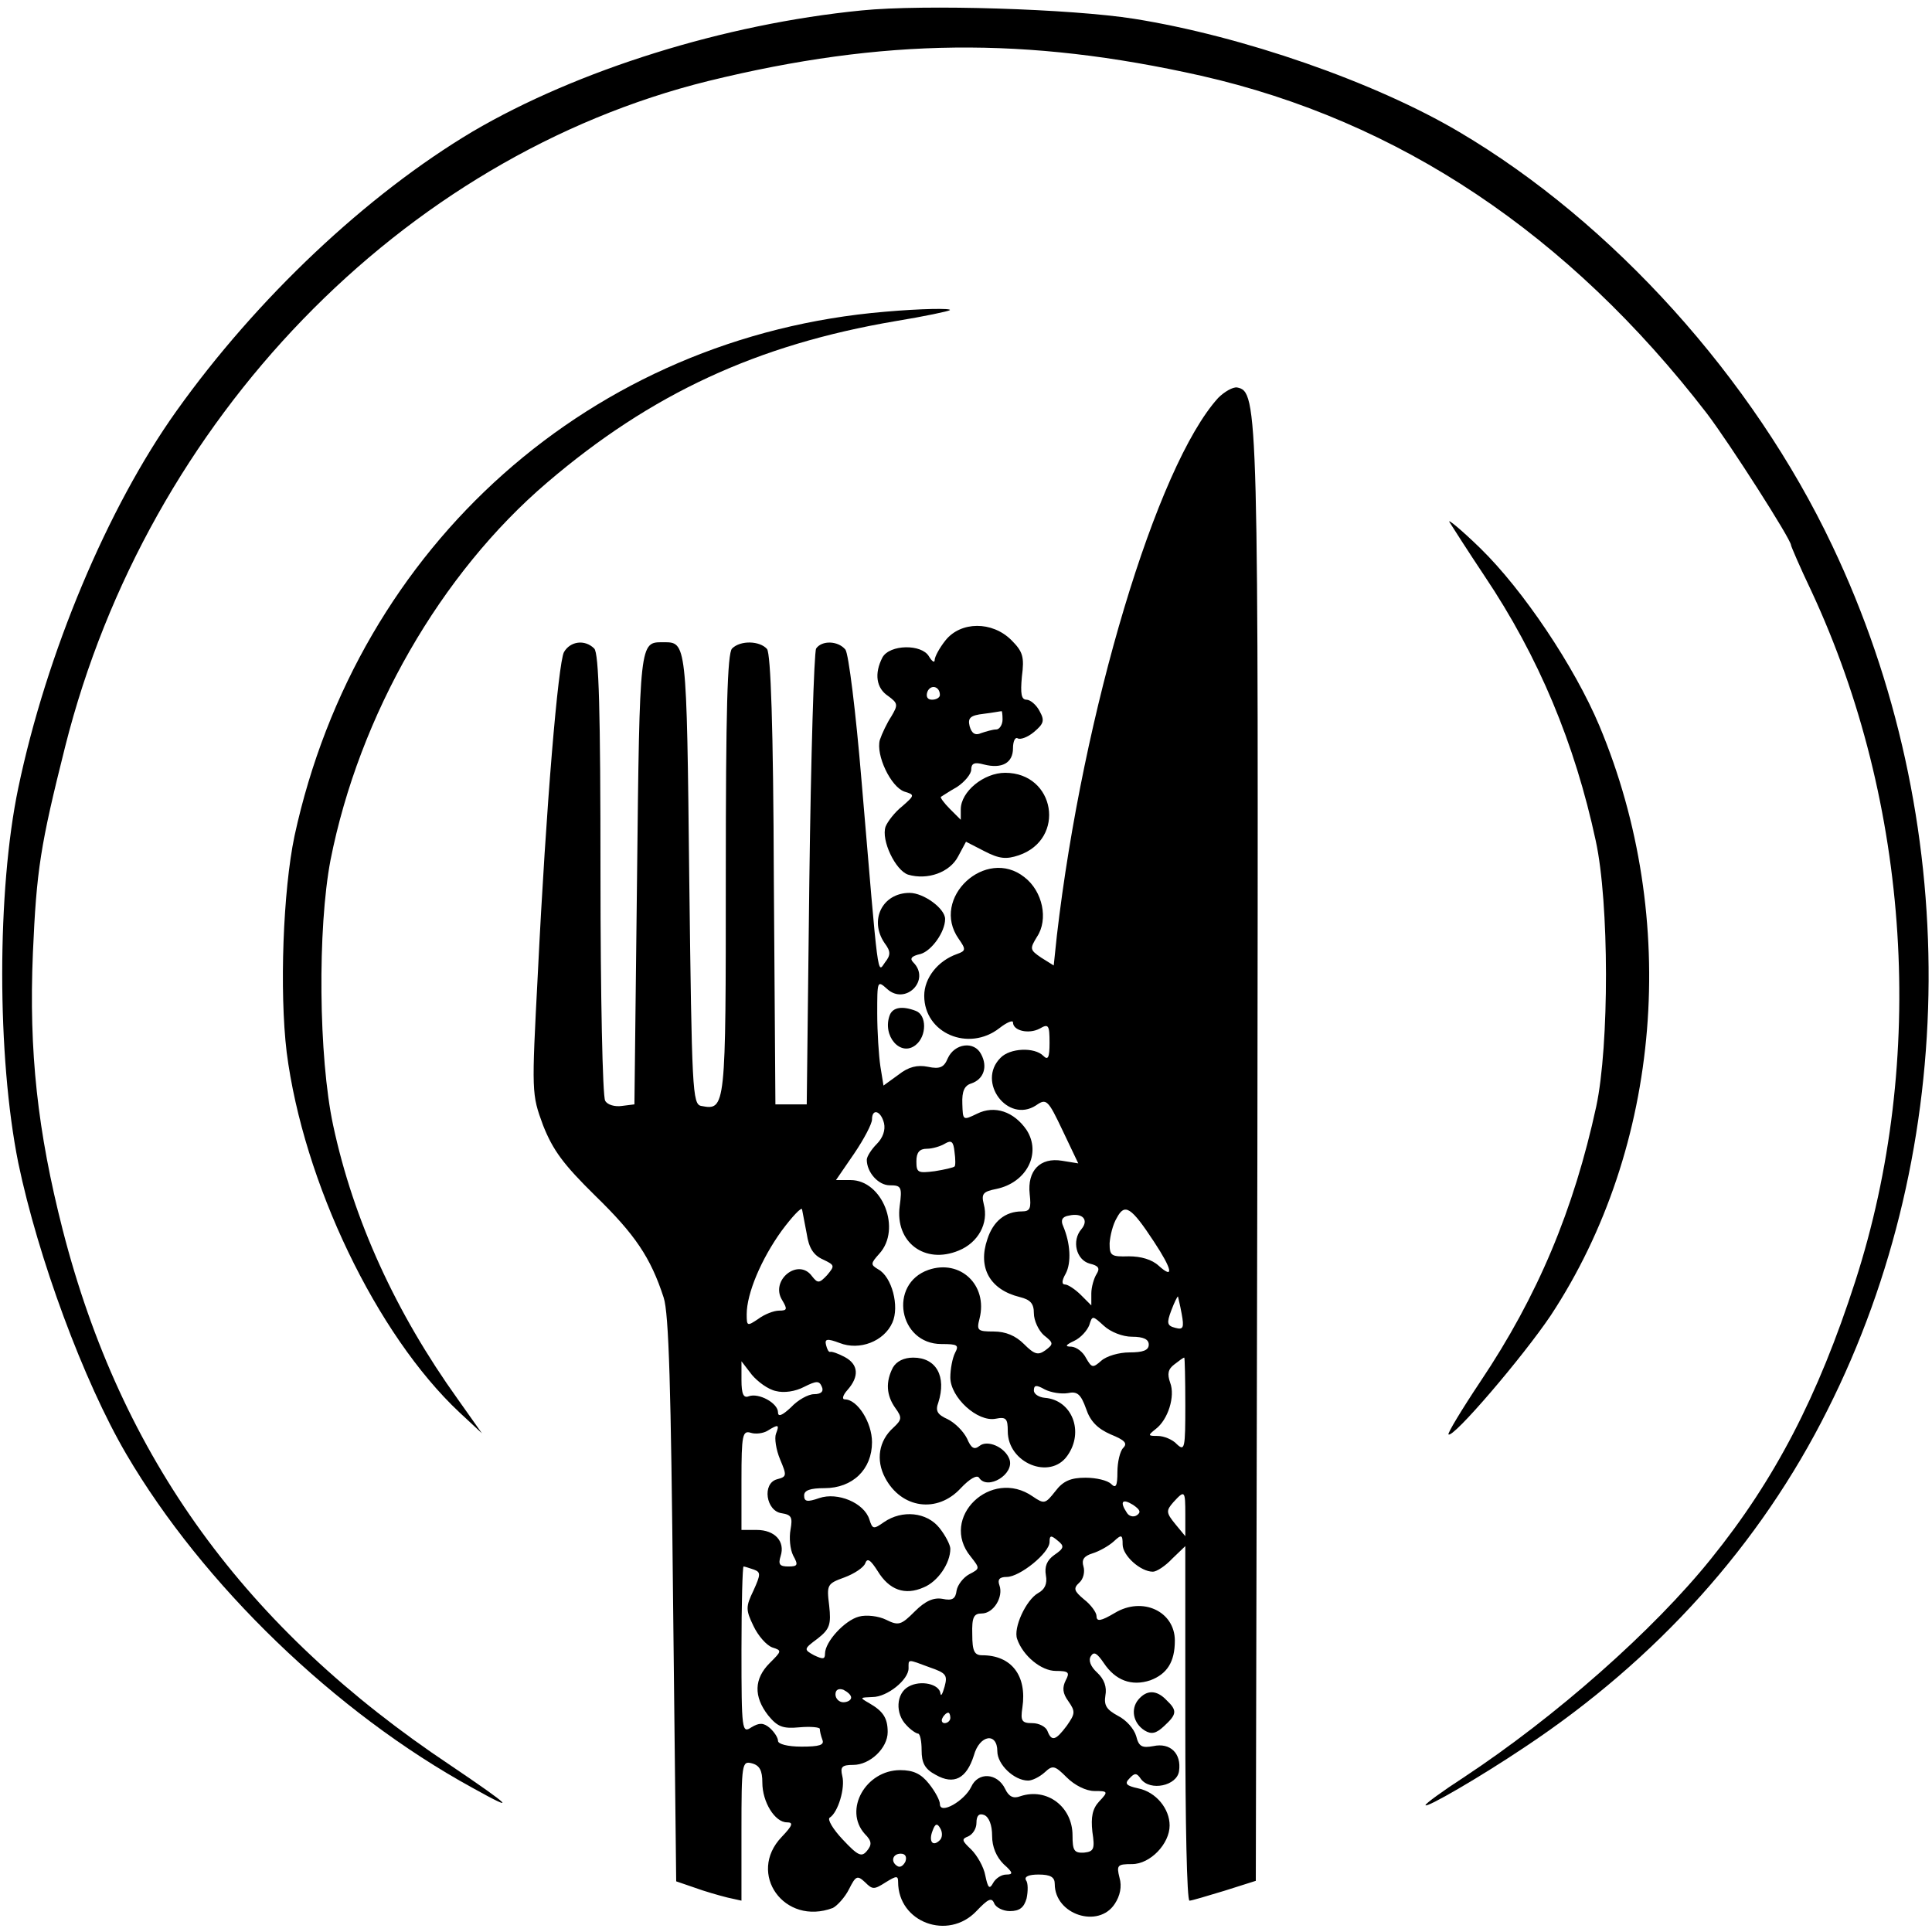 <svg version="1" xmlns="http://www.w3.org/2000/svg" width="493.333" height="493.333" viewBox="0 0 370 370"><path d="M165 2c-26.3 2.6-54.4 11.4-74.5 23.2-20.3 12.1-41.3 31.9-56.7 53.5-13.2 18.5-24.9 46.4-30.3 72.2-4.1 19.6-4.1 51.4 0 71.8 3.8 18.2 12.5 41.8 20.7 55.8 14.6 24.9 40 49.5 66.3 63.9 8.8 4.9 7.5 3.6-4.2-4.3C47 311.9 23.2 279.2 12 235.5c-4.8-18.8-6.5-34.1-5.7-53 .7-15.9 1.4-20.5 6.2-39.6C28.3 80.3 77 30 135.7 15.5c33.5-8.2 60.9-8.5 94.3-1 37.9 8.6 70.4 30.3 96.9 64.7 4.4 5.8 16.1 24.1 16.1 25.2 0 .2 1.7 4.2 3.9 8.8 19 40.8 22.1 89.8 8.4 132.2-7.1 22-15.4 38-27.6 53.1-11 13.7-29.8 30.3-47.4 41.9-4 2.6-7.3 5-7.3 5.3 0 .7 10.5-5.4 19-11.1 25.3-16.8 45.1-38.8 58-64.6 25.5-50.6 25.8-113.2.9-165.5-15.2-32.1-42.1-61.9-71.4-79.2-16.2-9.6-41.6-18.4-62.3-21.7C205.2 1.7 176.9.8 165 2z"/><path d="M169.5 59.7c-56.1 4.7-101 44.6-113.1 100.4-2.2 10.5-2.9 29.7-1.5 41.4 3.2 24.9 17.2 54.1 33.1 69l4.3 4-4.6-6.5c-11.9-16.6-20-34.3-23.9-52.5-2.8-13.1-3-37.7-.5-50.8 5.5-27.8 21.1-54.9 41.5-72.3 19.9-17 40.2-26.4 66.7-30.9 5.5-.9 10.2-1.9 10.4-2.1.5-.4-5.6-.3-12.4.3z"/><path d="M233.3 76.2c-11.8 13-25.9 60-30.9 103l-.6 5.7-2.4-1.5c-2.2-1.5-2.2-1.7-.8-4 2.2-3.3 1.1-8.7-2.4-11.4-7.4-5.9-18.1 4-12.6 11.8 1.4 2 1.4 2.3-.3 2.9-3.7 1.3-6.3 4.6-6.3 8 0 7.2 8.5 10.8 14.4 6.2 1.4-1.1 2.6-1.6 2.6-1.1 0 1.6 3 2.3 5.1 1.2 1.7-1 1.9-.7 1.9 2.7 0 2.9-.3 3.4-1.2 2.5-1.7-1.7-6.4-1.5-8.2.4-4.6 4.6 1.4 12.6 6.8 9.1 2-1.4 2.3-1.1 5.1 4.8l3 6.3-3.1-.5c-4.2-.7-6.7 1.9-6.2 6.4.3 2.7.1 3.3-1.5 3.3-3.2 0-5.5 1.9-6.6 5.3-1.9 5.5.5 9.7 6.2 11.1 2 .5 2.7 1.2 2.7 3.1 0 1.4.9 3.3 1.9 4.2 1.9 1.5 1.9 1.7.3 2.9-1.4 1-2.1.8-4.1-1.2-1.6-1.6-3.5-2.4-5.8-2.4-3.1 0-3.3-.2-2.7-2.5 1.6-6.4-3.7-11.4-9.8-9.3-7.7 2.7-5.7 14.2 2.5 14.2 3.1 0 3.4.2 2.6 1.7-.5 1-.9 3.1-.9 4.7 0 3.8 5.2 8.6 8.7 7.9 2-.4 2.3 0 2.3 2.4 0 6.1 8.1 9.4 11.4 4.7 3.3-4.6.9-10.7-4.3-11.1-1.1-.1-2.1-.7-2.1-1.4 0-1.1.5-1.1 2.1-.2 1.2.6 3.1.9 4.4.7 1.8-.4 2.5.2 3.5 3 .8 2.4 2.2 3.8 4.7 4.9 2.7 1.1 3.3 1.7 2.4 2.6-.6.6-1.1 2.7-1.1 4.6 0 2.7-.3 3.2-1.2 2.3-.7-.7-2.9-1.2-4.9-1.2-2.8 0-4.3.6-5.8 2.6-1.9 2.4-2.1 2.5-4.3 1-8-5.6-18 4.1-11.9 11.5 1.8 2.3 1.8 2.3-.3 3.4-1.1.6-2.2 2-2.4 3.1-.2 1.6-.8 2-2.7 1.6-1.7-.3-3.3.4-5.3 2.4-2.6 2.6-3.1 2.8-5.5 1.6-1.4-.7-3.8-1-5.2-.6-2.7.7-6.5 4.8-6.5 7.1 0 1.1-.4 1.1-2.1.3-2-1.1-2-1.2.7-3.2 2.3-1.8 2.6-2.7 2.2-6.3-.5-4-.4-4.2 2.9-5.4 1.9-.7 3.7-1.9 4-2.7.4-1.1 1-.7 2.4 1.5 2.2 3.6 5.2 4.7 8.8 3.1 2.7-1.1 5.1-4.6 5.1-7.4 0-.7-.9-2.5-2.1-4-2.4-3-7.1-3.5-10.6-1.1-2 1.4-2.2 1.4-2.8-.5-1-3.2-6.1-5.3-9.6-4.1-2.3.8-2.9.7-2.9-.5 0-1 1.2-1.4 3.9-1.4 5.4 0 9.1-3.6 9.1-8.8 0-3.8-2.8-8.2-5.2-8.2-.6 0-.4-.8.5-1.8 2.3-2.6 2.1-4.9-.5-6.3-1.3-.7-2.5-1.1-2.8-1-.3.1-.6-.5-.8-1.3-.3-1.2.2-1.3 2.6-.4 3.8 1.5 8.5-.3 10.1-3.9 1.4-3.1-.1-8.8-2.7-10.2-1.5-.9-1.5-1.1.2-3 4.3-4.7.6-14.1-5.5-14.1h-2.8l3.5-5.1c1.9-2.8 3.4-5.7 3.4-6.5 0-2.2 1.7-1.7 2.3.7.3 1.3-.2 2.8-1.4 4-1 1-1.9 2.4-1.9 3 0 2.4 2.2 4.9 4.4 4.9s2.4.3 1.9 4c-.9 6.9 4.8 11.2 11.3 8.5 3.7-1.5 5.8-5.2 4.8-8.9-.5-2-.1-2.4 2.4-2.9 5.8-1.2 8.7-6.8 5.8-11.3-2.4-3.5-6.1-4.8-9.5-3.1-2.7 1.3-2.7 1.3-2.8-1.9-.1-2.4.4-3.5 1.7-3.9 2.4-.8 3.2-3.2 1.9-5.6-1.3-2.6-5.1-2.1-6.4.8-.7 1.7-1.5 2.1-3.8 1.6-2-.4-3.7 0-5.6 1.5l-2.9 2.1-.6-3.7c-.3-2-.6-6.6-.6-10.1 0-6.3 0-6.4 1.9-4.7 3.5 3.2 8.4-1.7 5-5.1-.7-.7-.4-1.2 1.4-1.6 2.1-.6 4.7-4.2 4.7-6.7 0-2-4.1-5-6.8-5-5.2 0-7.8 5.2-4.8 9.6 1.2 1.6 1.2 2.3.1 3.7-1.5 2.1-1.2 4.3-4.5-34.7-1.1-13.3-2.5-24.5-3.1-25.2-1.4-1.7-4.5-1.8-5.6-.2-.4.7-1 20.6-1.3 44.3l-.5 43h-6l-.3-42.9c-.1-29.7-.6-43.3-1.3-44.3-1.4-1.6-5.1-1.7-6.7-.1-.9.9-1.2 11.9-1.2 43.4 0 44.8 0 45.1-4.7 44.2-1.7-.3-1.8-3-2.3-43.6-.5-45.7-.5-45.2-5-45.2s-4.5-.5-5 45.2l-.5 43.3-2.4.3c-1.3.2-2.8-.2-3.2-1-.5-.7-.9-20.2-.9-43.4 0-31.3-.3-42.3-1.2-43.2-1.8-1.8-4.6-1.4-5.8.7-1.1 2.2-3.4 29-5 61.6-1.2 22.9-1.2 23 1 29 1.9 4.8 3.9 7.5 10 13.5 7.6 7.4 10.6 11.8 13.1 19.5 1 3 1.4 17.4 1.8 57.9l.6 53.9 3.5 1.2c1.9.7 4.7 1.5 6.3 1.9l2.7.6v-13.4c0-12.9.1-13.4 2-12.9 1.5.4 2 1.4 2 3.7 0 3.7 2.4 7.6 4.7 7.6 1.3 0 1.1.6-1 2.8-6.7 7 .5 17.1 9.8 13.6.8-.4 2.3-2 3.1-3.6 1.3-2.6 1.6-2.7 3.1-1.3 1.4 1.4 1.7 1.4 3.9 0 2.1-1.3 2.4-1.3 2.4-.1 0 7.8 9.6 11.3 15 5.6 2.2-2.3 2.9-2.7 3.4-1.5.3.8 1.7 1.5 3 1.5 1.9 0 2.7-.7 3.2-2.4.3-1.4.3-3-.1-3.5-.4-.7.5-1.1 2.4-1.1 2.3 0 3.1.5 3.1 1.8 0 5.9 8.4 8.6 11.5 3.8 1-1.5 1.4-3.3.9-5-.6-2.4-.4-2.6 2.4-2.6 3.5 0 7.2-3.9 7.2-7.4 0-3.2-2.6-6.4-6-7.1-2.3-.5-2.7-.9-1.7-1.9 1-1.1 1.4-1.1 2.2.1 1.8 2.4 6.9 1.3 7.3-1.5.5-3.4-1.7-5.5-4.9-4.8-2.2.4-2.8.1-3.3-1.9-.4-1.4-1.9-3.1-3.5-3.9-2.2-1.2-2.7-2-2.4-3.9.3-1.6-.2-3.1-1.6-4.4-1.2-1.1-1.7-2.3-1.2-3.1.6-1 1.2-.6 2.5 1.3 2.2 3.3 5.3 4.5 8.9 3.3 3.2-1.2 4.7-3.5 4.7-7.6 0-5.6-6.2-8.5-11.5-5.3-2.7 1.6-3.5 1.7-3.5.6 0-.7-1.1-2.2-2.4-3.2-1.9-1.6-2.1-2.1-.9-3.2.8-.7 1.1-2.1.8-3.1-.4-1.3.1-2 1.7-2.5 1.3-.4 3.1-1.4 4.1-2.3 1.5-1.4 1.7-1.3 1.7.6 0 2.1 3.4 5.2 5.8 5.2.7 0 2.4-1.1 3.7-2.5l2.5-2.4V330c0 18.7.3 34 .8 34 .4 0 3.4-.9 6.7-1.9l6-1.9.3-138.4c.2-144.3.2-146.8-3.9-147.6-.8-.1-2.4.8-3.6 2zm-50.5 147.2c-.2.2-1.9.6-3.8.9-3.2.4-3.5.3-3.5-1.9 0-1.7.6-2.4 2-2.4 1.1 0 2.7-.5 3.5-1 1.2-.7 1.6-.4 1.8 1.6.2 1.4.2 2.7 0 2.8zm-28.3 12.9c.4 2.7 1.3 4.1 3.1 4.9 2.3 1.1 2.3 1.2.8 3-1.5 1.6-1.8 1.6-2.9.2-2.6-3.6-8.1.8-5.7 4.6 1 1.7 1 2-.6 2-1 0-2.8.7-4 1.6-2.1 1.4-2.2 1.4-2.2-.9 0-4 2.8-10.6 6.7-16 2-2.7 3.8-4.6 3.9-4.1.1.5.5 2.6.9 4.7zm66.5 1.5c3.5 5.3 3.9 7.3.9 4.6-1.3-1.2-3.4-1.8-5.7-1.8-3.4.1-3.7-.1-3.7-2.5.1-1.4.6-3.6 1.4-4.9 1.5-2.8 2.7-2.1 7.1 4.6zm-13.9-2.4c-1.9 2.2-1 5.9 1.6 6.6 1.7.4 2 .9 1.3 2-.5.8-1 2.5-1 3.7v2.3l-2-2c-1.1-1.1-2.5-2-3-2-.7 0-.7-.7.1-2.1 1.1-2.1.9-5.8-.5-9.1-.5-1.1-.2-1.8 1.1-2 2.6-.6 3.9.8 2.4 2.6zm19.2 16.2c.5 2.7.3 3.1-1.2 2.7-1.6-.4-1.7-.9-.8-3.3.6-1.6 1.2-2.8 1.3-2.7 0 .1.4 1.6.7 3.3zm-9.5 4.4c2.2 0 3.2.5 3.2 1.5 0 1.1-1.1 1.5-3.7 1.5-2 0-4.4.7-5.4 1.6-1.6 1.4-1.8 1.4-2.9-.5-.6-1.2-1.8-2.1-2.8-2.2-1.3 0-1.2-.3.5-1.1 1.3-.6 2.5-2 2.9-3 .6-1.9.6-1.9 2.8.1 1.3 1.2 3.6 2.1 5.4 2.1zm10.2 13.1c0 8.2-.1 8.9-1.6 7.5-.8-.9-2.5-1.6-3.7-1.6-1.9 0-1.9-.1-.4-1.3 2.4-1.8 3.8-6.3 2.8-8.9-.6-1.7-.4-2.6.8-3.5.9-.7 1.7-1.3 1.9-1.3.1 0 .2 4.1.2 9.1zm-78.4-2.7c1.5.4 3.7.1 5.4-.8 2.4-1.2 2.9-1.2 3.4 0 .4.9-.2 1.4-1.5 1.4-1.1 0-3.1 1.1-4.4 2.5-1.7 1.6-2.5 1.9-2.5 1 0-1.8-3.7-3.8-5.6-3.1-1 .4-1.4-.4-1.4-3.1v-3.6l2 2.6c1.1 1.3 3.1 2.8 4.6 3.1zm0 8.2c-.3.8 0 3 .8 4.9 1.3 3.1 1.3 3.3-.6 3.8-2.9.8-2.1 6.1.9 6.5 1.9.3 2.1.8 1.7 3.1-.3 1.6-.1 3.8.5 5 1 1.8.9 2.1-.9 2.1-1.7 0-2-.4-1.5-2 .9-2.8-1.1-5-4.6-5H142v-9.6c0-8.6.2-9.5 1.8-9 .9.3 2.4.1 3.2-.4 2.1-1.3 2.3-1.2 1.6.6zm78.4 15.5v4.1l-1.9-2.3c-1.8-2.2-1.8-2.6-.4-4.2 2.2-2.4 2.3-2.3 2.3 2.4zm-9.3.1c-.6.4-1.5.2-1.9-.5-1.4-2.1-.9-2.8 1.2-1.5 1.3.9 1.6 1.4.7 2zm-15.8 7.6c-1.4 1-1.9 2.2-1.6 3.9.3 1.6-.2 2.7-1.5 3.4-2.3 1.3-4.8 6.7-4 8.8 1.1 3.2 4.6 6.1 7.4 6.1 2.5 0 2.7.3 1.9 1.8-.7 1.4-.6 2.5.5 4 1.4 2 1.3 2.4-.3 4.7-2.1 2.8-2.9 3.1-3.7 1-.3-.8-1.6-1.5-2.9-1.5-2 0-2.3-.4-1.9-3 .9-6.1-2.1-10-7.7-10-1.5 0-1.9-.8-1.9-4-.1-3.3.3-4 1.8-4 2.3 0 4.2-3.2 3.4-5.4-.4-1.1 0-1.6 1.4-1.6 2.5 0 8.2-4.6 8.2-6.7 0-1.3.3-1.3 1.5-.3 1.4 1.1 1.3 1.5-.6 2.8zm-57.5 2.8c1.3.5 1.3.9-.1 4-1.5 3.1-1.5 3.7 0 6.8.9 1.9 2.5 3.7 3.6 4.1 1.9.6 1.8.7-.5 3-3 3-3.1 6.4-.3 10 1.8 2.2 2.8 2.6 6 2.3 2.2-.2 3.9 0 3.9.3 0 .4.2 1.3.5 2.1.4 1-.6 1.3-4 1.3-2.7 0-4.5-.5-4.5-1.1 0-.6-.7-1.7-1.6-2.5-1.2-1-2-1-3.5-.1-1.8 1.2-1.9.7-1.9-14.8 0-8.8.2-16 .4-16s1.1.3 2 .6zm33.6 18.7c3.2 1.1 3.5 1.5 2.9 3.7-.4 1.4-.7 2-.8 1.3-.2-1.8-3.8-2.6-6.1-1.3-2.4 1.3-2.6 5.2-.4 7.4.8.9 1.9 1.6 2.2 1.6.4 0 .7 1.4.7 3.2 0 2.4.6 3.6 2.7 4.7 3.5 2 5.9.7 7.3-3.7 1.1-4 4.5-4.5 4.5-.8 0 2.5 3.2 5.6 5.9 5.6.8 0 2.2-.7 3.2-1.6 1.5-1.4 1.9-1.3 4.2 1 1.5 1.5 3.7 2.6 5.3 2.6 2.6 0 2.7.1.9 2-1.3 1.4-1.6 3-1.3 5.8.5 3.3.3 3.8-1.6 4-1.9.1-2.2-.4-2.2-3.3 0-5.5-4.9-9.2-10-7.5-1.3.5-2.2.1-2.9-1.4-1.5-3.1-5.2-3.3-6.5-.4-1.3 2.7-6 5.4-6 3.3 0-.7-.9-2.4-2.1-3.9-1.5-1.9-3-2.6-5.5-2.6-6.6 0-10.9 7.6-6.8 12.2 1.4 1.4 1.4 2.1.4 3.3-1 1.2-1.7.9-4.6-2.2-1.9-2-3-3.9-2.5-4.2 1.6-1 3-5.7 2.4-8-.4-1.7-.1-2.1 2.1-2.1 3.2 0 6.6-3.2 6.6-6.3 0-2.7-.9-4-3.5-5.5-1.9-1.1-1.9-1.1.6-1.2 2.8 0 6.9-3.3 6.9-5.5 0-1.8-.3-1.8 4-.2zm-15 5.8c0 .5-.7.9-1.5.9s-1.5-.7-1.5-1.5c0-.9.6-1.2 1.5-.9.8.4 1.5 1 1.5 1.5zm19 3.9c0 .5-.5 1-1.1 1-.5 0-.7-.5-.4-1 .3-.6.8-1 1.1-1 .2 0 .4.4.4 1zm8 22.6c0 2.1.8 4 2.2 5.4 1.8 1.6 1.9 2 .5 2-.9 0-2 .7-2.5 1.6-.7 1.3-1 1-1.5-1.4-.3-1.7-1.6-3.9-2.7-5-1.8-1.7-1.9-2-.6-2.5.9-.4 1.6-1.5 1.6-2.6 0-1.4.5-1.9 1.5-1.5.9.4 1.5 1.9 1.5 4zm-10 .8c-1.4 1.4-2.2.2-1.4-1.8.5-1.4.9-1.5 1.5-.4.4.7.4 1.7-.1 2.2zm-6.6 4.1c-.4.8-1 1.2-1.5.9-1.4-.8-1-2.4.6-2.4.9 0 1.2.6.9 1.5zM277.6 100c.5.8 3.5 5.5 6.7 10.3 10.4 15.5 17.3 32.1 21.3 50.7 2.6 11.9 2.6 39.2.1 50.9-4.3 19.8-11.2 36.3-22.2 52.7-3.6 5.4-6.3 9.9-6.1 10.1.8.9 14.3-14.9 19.6-22.8 21.2-32.2 24.8-75.9 9.3-112.9-4.8-11.4-14.6-26-22.8-34-3.7-3.6-6.4-5.8-5.9-5z"/><path d="M181.1 122.6c-1.2 1.5-2.1 3.2-2.1 3.8 0 .6-.5.3-1.1-.7-1.4-2.4-7.5-2.3-8.9.2-1.6 3.1-1.2 5.9 1.1 7.4 1.9 1.4 1.9 1.7.6 3.9-.8 1.2-1.8 3.3-2.2 4.5-.8 2.9 2.1 9 4.7 9.9 2 .6 2 .7-.4 2.8-1.4 1.1-2.8 2.9-3.2 3.9-.9 2.6 1.9 8.4 4.3 9.2 3.7 1.1 8-.4 9.6-3.5l1.5-2.8 3.5 1.8c2.9 1.5 4.2 1.6 6.6.8 9.1-3.1 7-15.8-2.6-15.8-4.1 0-8.5 3.6-8.5 7v2l-2.1-2.1c-1.1-1.1-1.9-2.2-1.7-2.3.2-.1 1.5-1 3.1-1.9 1.5-1 2.7-2.5 2.7-3.3 0-1.2.6-1.5 2.4-1 3.5.9 5.6-.3 5.6-3.1 0-1.3.4-2.2.9-1.9.5.3 1.9-.2 3.1-1.2 1.9-1.6 2.1-2.2 1.1-4-.6-1.2-1.8-2.2-2.5-2.2-1 0-1.2-1.1-.9-4.4.5-3.8.2-4.8-2-7-3.7-3.7-9.7-3.6-12.6 0zm-1.1 10.5c0 .5-.7.9-1.5.9-.9 0-1.2-.6-.9-1.5.6-1.5 2.4-1.1 2.4.6zm12 4.7c0 1-.6 1.9-1.2 1.9-.7 0-2 .4-2.9.7-1.1.5-1.8.1-2.2-1.3-.4-1.6.1-2.1 2.7-2.4 1.7-.2 3.2-.5 3.4-.5.1-.1.2.6.2 1.6zM170.4 194.4c-1.5 4 2.1 8.1 5 5.7 2.1-1.7 2.1-5.7 0-6.5-2.6-1-4.4-.7-5 .8zM171 261.9c-1.4 2.7-1.3 5.3.5 7.8 1.3 1.8 1.2 2.2-.4 3.7-2.8 2.5-3.4 6.2-1.6 9.6 3.1 5.9 10 6.9 14.5 2 1.7-1.8 3.1-2.6 3.5-2 1.6 2.5 6.9-.7 5.8-3.6-.9-2.3-4.2-3.7-5.7-2.5-1 .8-1.6.5-2.4-1.4-.7-1.4-2.3-3-3.7-3.7-2-.9-2.4-1.6-1.8-3.2 1.6-5-.4-8.6-4.8-8.6-1.8 0-3.2.7-3.9 1.9zM218 325.5c-1.5 1.8-1 4.5 1.2 5.9 1.3.8 2.2.6 3.7-.8 2.5-2.3 2.6-3 .5-5-1.9-2-3.8-2-5.4-.1z"/></svg>
